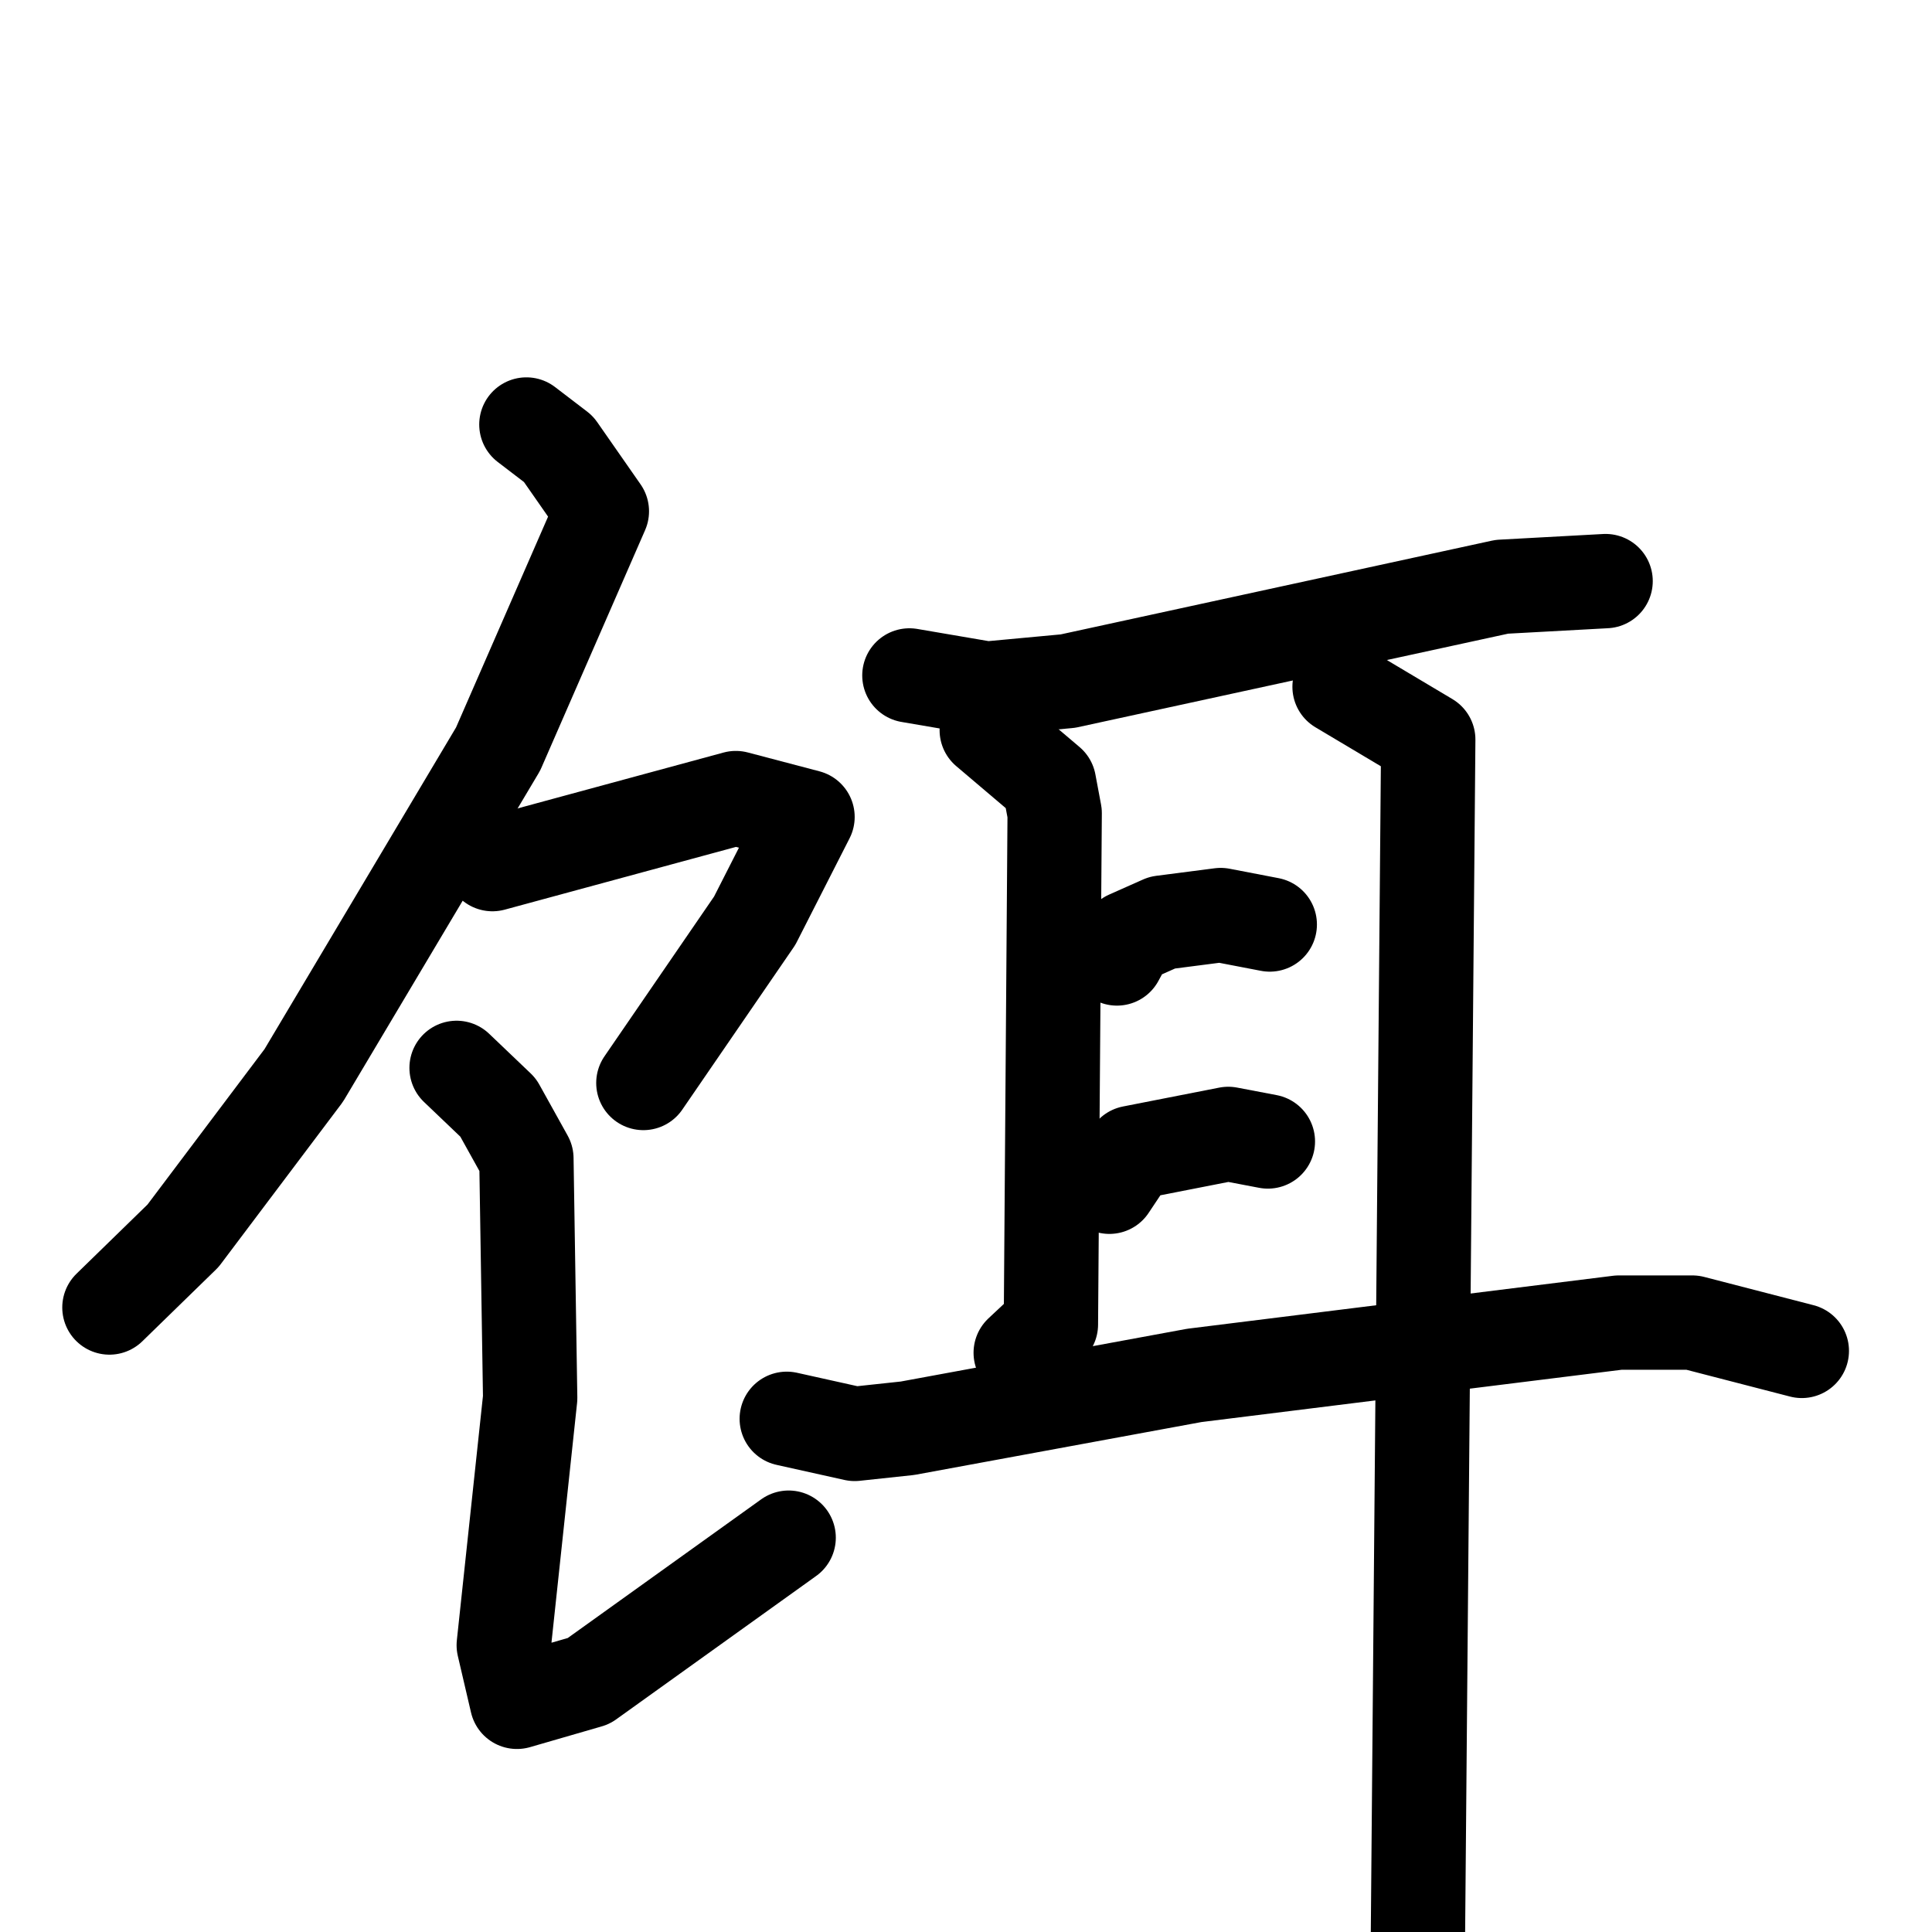 <svg xmlns="http://www.w3.org/2000/svg" viewBox="0 0 1024 1024">
  <g style="fill:none;stroke:#000000;stroke-width:50;stroke-linecap:round;stroke-linejoin:round;" transform="scale(1, 1) translate(0, 0)">
    <path d="M 279.0,225.0 L 296.0,238.0 L 319.0,271.0 L 264.0,397.0 L 161.0,570.0 L 97.0,655.0 L 58.0,693.0"/>
    <path d="M 261.0,458.0 L 390.0,423.0 L 428.0,433.0 L 400.0,488.0 L 341.0,574.0"/>
    <path d="M 242.0,566.0 L 264.0,587.0 L 279.0,614.0 L 281.0,741.0 L 267.0,872.0 L 274.0,902.0 L 312.0,891.0 L 418.0,815.0"/>
    <path d="M 482.0,358.0 L 523.0,365.0 L 566.0,361.0 L 796.0,311.0 L 851.0,308.0"/>
    <path d="M 523.0,387.0 L 556.0,415.0 L 559.0,431.0 L 557.0,702.0 L 541.0,717.0"/>
    <path d="M 710.0,364.0 L 757.0,392.0 L 751.0,1088.0"/>
    <path d="M 592.0,508.0 L 598.0,497.0 L 616.0,489.0 L 647.0,485.0 L 673.0,490.0"/>
    <path d="M 588.0,629.0 L 600.0,611.0 L 651.0,601.0 L 672.0,605.0"/>
    <path d="M 417.0,752.0 L 453.0,760.0 L 481.0,757.0 L 633.0,729.0 L 858.0,701.0 L 897.0,701.0 L 955.0,716.0"/>
  </g>
</svg>
